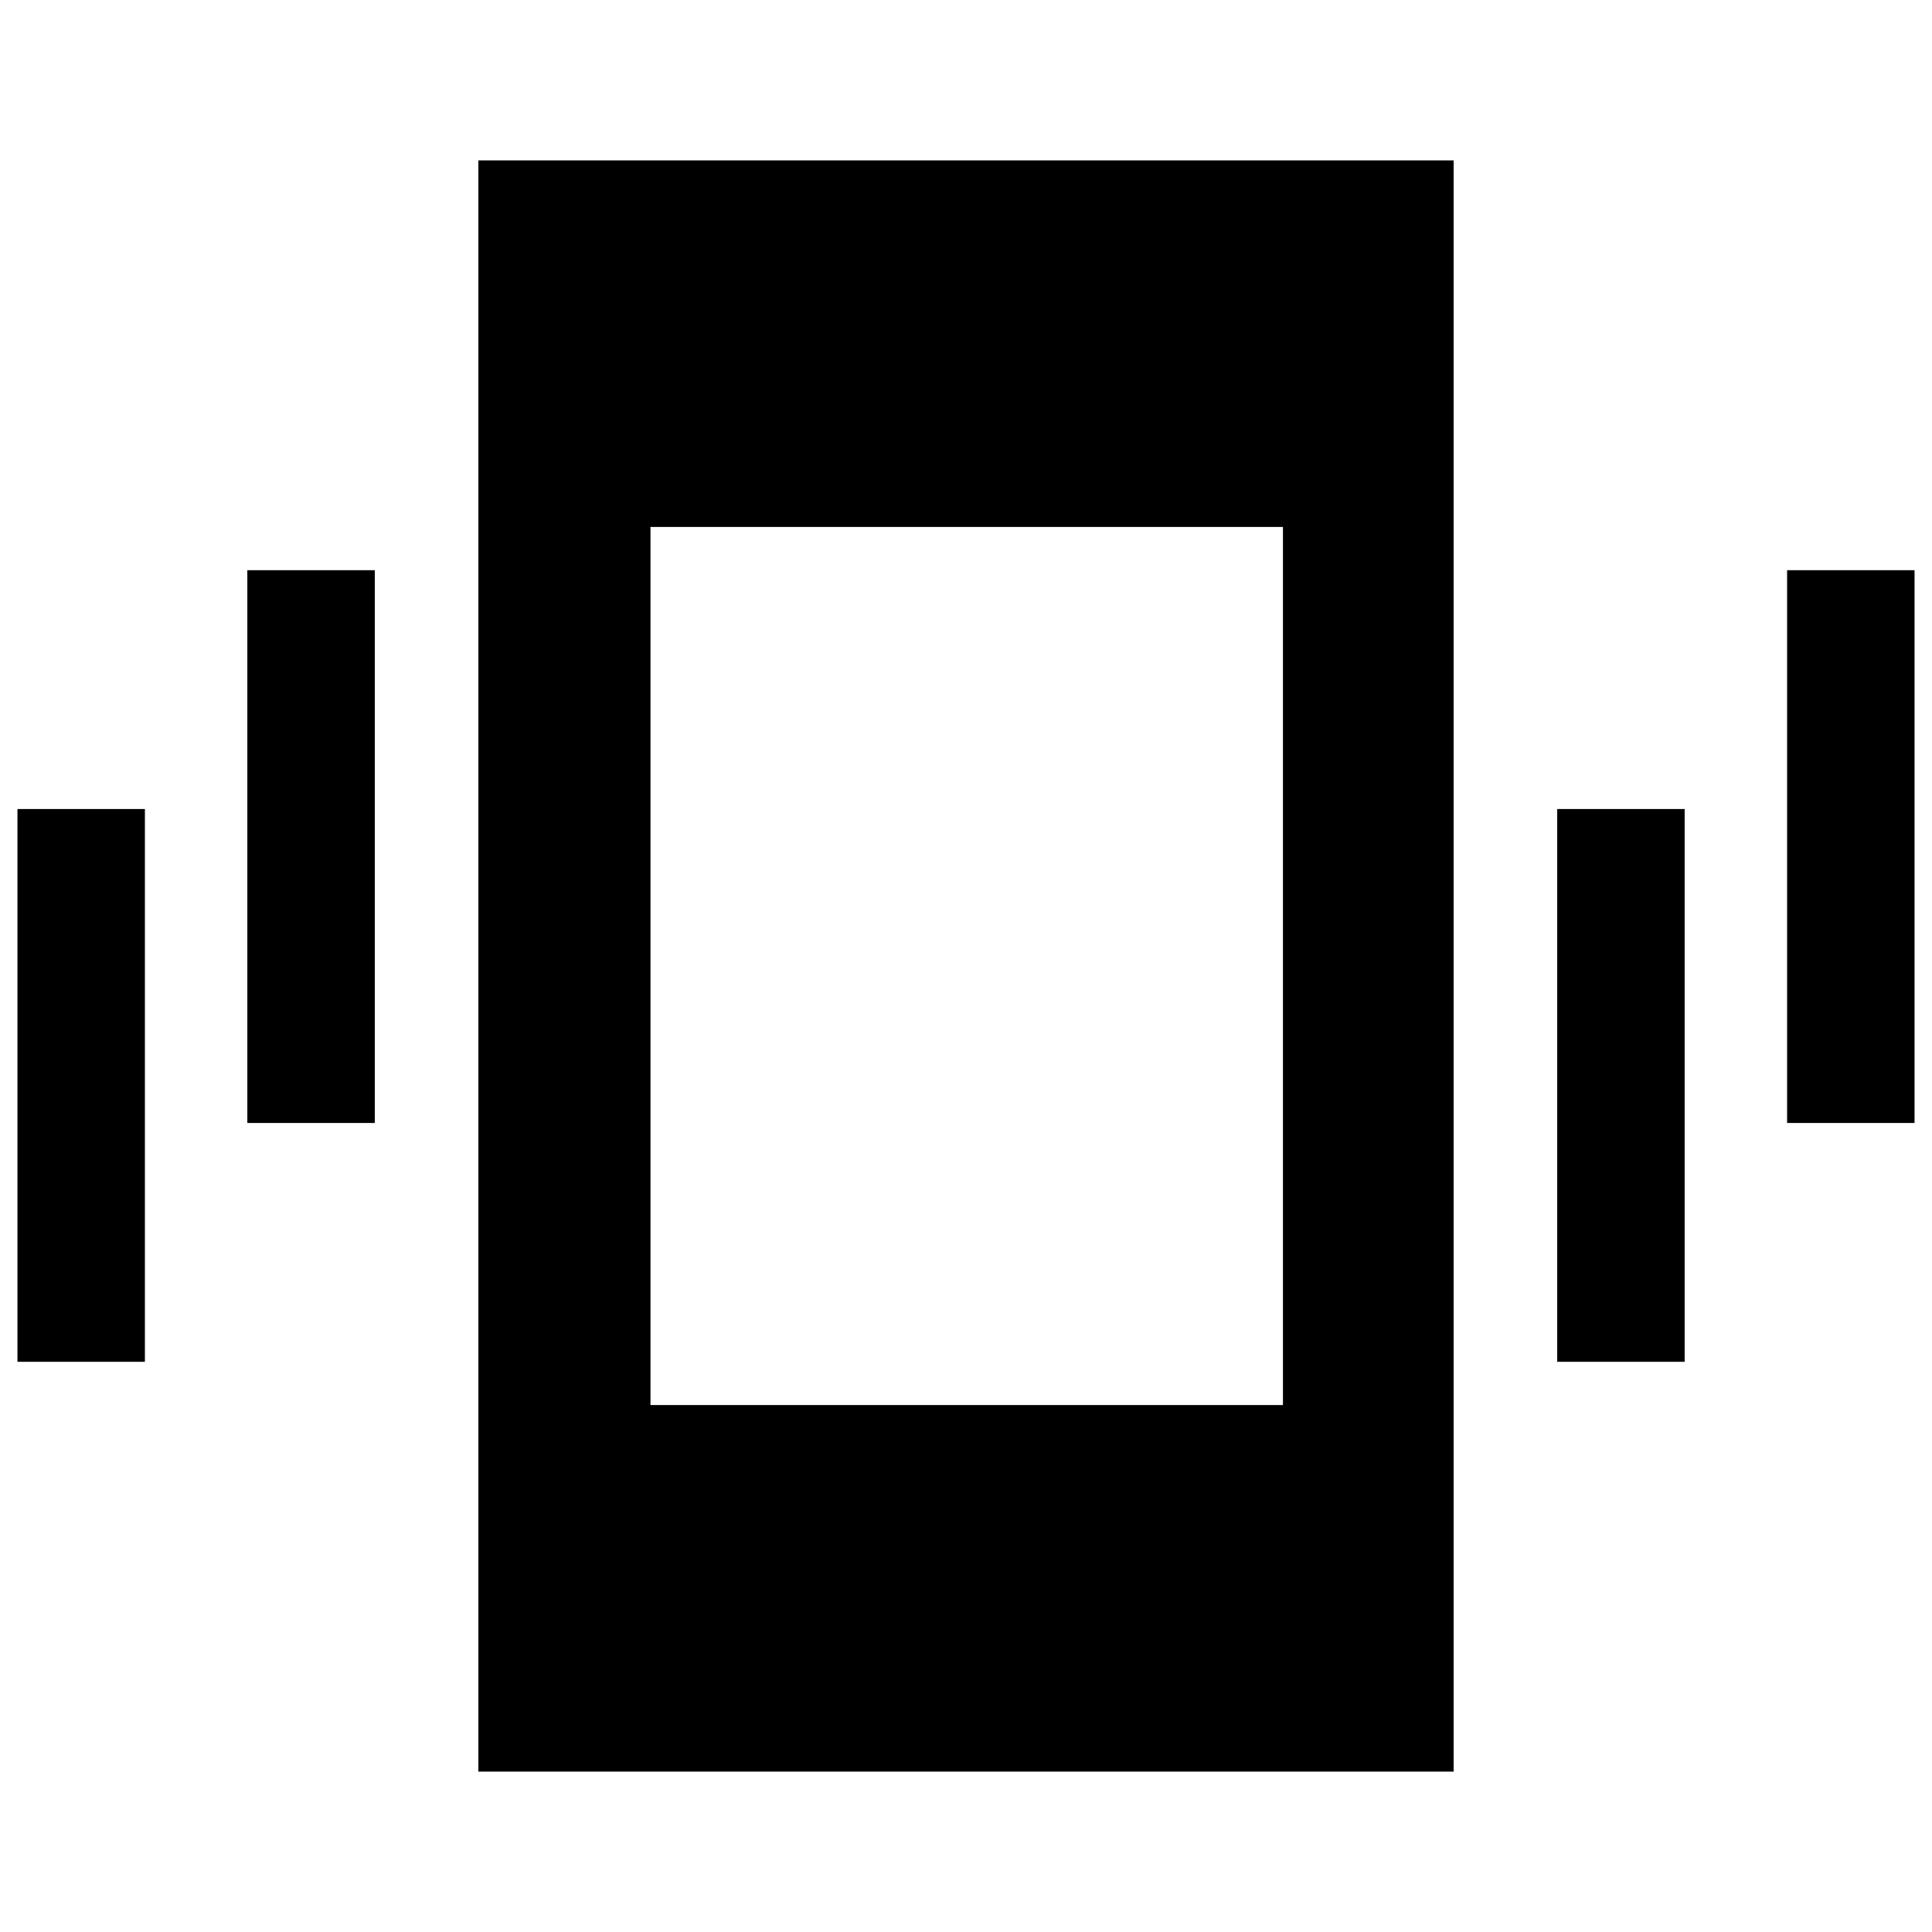 <svg xmlns="http://www.w3.org/2000/svg" height="40" viewBox="0 -960 960 960" width="40"><path d="M8.67-283.33V-558H72v274.67H8.67ZM122.9-402v-274.67h63.33V-402H122.9ZM237.7-79.7v-800.6h484.6v800.6H237.7Zm536.07-203.63V-558h63.33v274.67h-63.33ZM888-402v-274.67h63.33V-402H888ZM323.22-261.84h314.27v-436.32H323.22v436.32Z"/></svg>